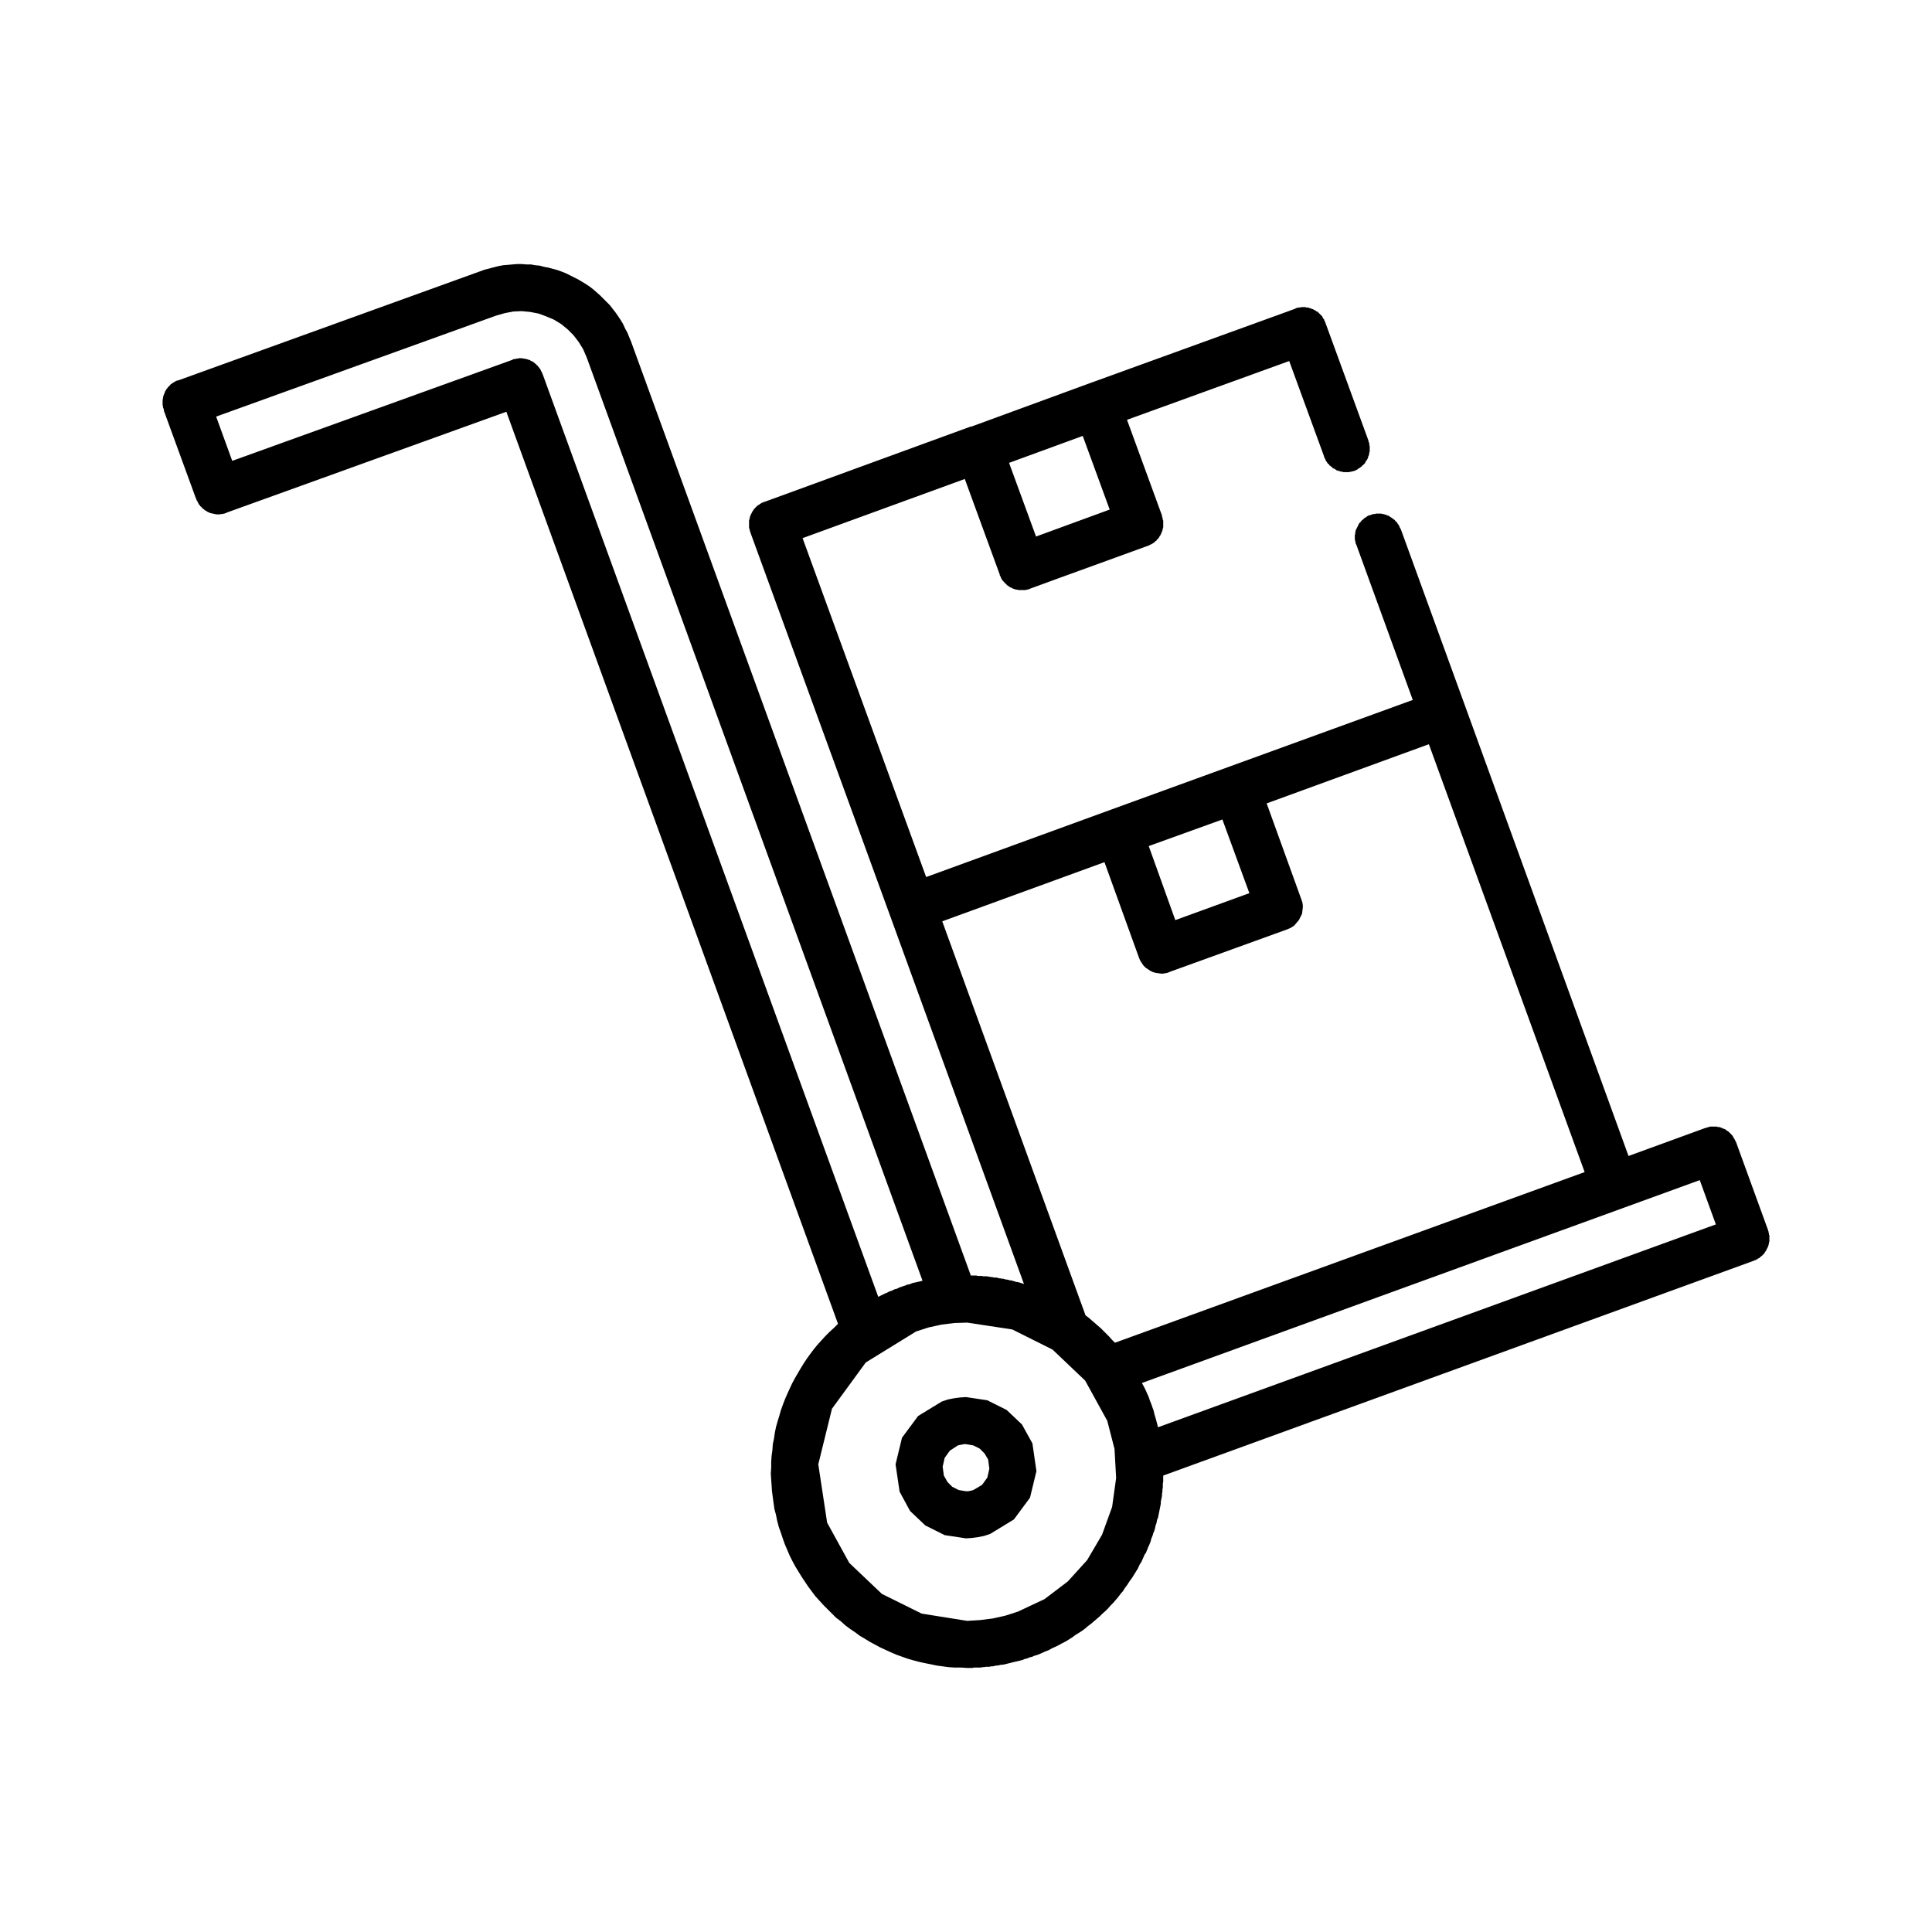 <?xml version="1.0" encoding="UTF-8" standalone="no"?>
<!DOCTYPE svg PUBLIC "-//W3C//DTD SVG 1.1//EN" "http://www.w3.org/Graphics/SVG/1.1/DTD/svg11.dtd">
<svg version="1.1" xmlns="http://www.w3.org/2000/svg" xmlns:xlink="http://www.w3.org/1999/xlink" preserveAspectRatio="xMidYMid meet" viewBox="0 0 48 48" width="48" height="48"><defs><path d="M25.01 35.03L25.39 35.39L25.65 35.86L25.75 36.55L25.59 37.21L25.19 37.75L24.6 38.11L24.45 38.16L24.3 38.19L24.15 38.21L24 38.22L23.47 38.14L22.99 37.9L22.61 37.54L22.35 37.06L22.25 36.38L22.41 35.72L22.81 35.18L23.4 34.82L23.55 34.77L23.7 34.74L23.85 34.72L24 34.71L24.53 34.79L25.01 35.03ZM23.9 35.89L23.85 35.9L23.8 35.91L23.6 36.04L23.47 36.22L23.42 36.44L23.45 36.66L23.54 36.82L23.66 36.94L23.82 37.02L24 37.05L24.05 37.05L24.1 37.04L24.15 37.03L24.2 37.01L24.4 36.89L24.53 36.71L24.58 36.49L24.55 36.26L24.46 36.11L24.34 35.99L24.18 35.91L24 35.88L23.95 35.88L23.9 35.89Z" id="dxZYLoT8t"></path><path d="M13.19 6.57L13.3 6.59L13.41 6.6L13.52 6.63L13.63 6.65L13.74 6.68L13.85 6.71L13.96 6.75L14.06 6.79L14.16 6.84L14.26 6.89L14.36 6.94L14.46 7L14.56 7.06L14.65 7.12L14.74 7.19L14.82 7.26L14.91 7.34L14.99 7.42L15.07 7.5L15.15 7.58L15.22 7.67L15.29 7.76L15.36 7.86L15.42 7.95L15.48 8.05L15.53 8.16L15.59 8.27L15.63 8.37L15.68 8.49L24.12 31.69L24.16 31.69L24.19 31.69L24.22 31.69L24.26 31.69L24.29 31.7L24.33 31.7L24.36 31.7L24.39 31.7L24.43 31.71L24.46 31.71L24.49 31.71L24.53 31.71L24.56 31.72L24.59 31.72L24.63 31.73L24.66 31.73L24.69 31.74L24.73 31.74L24.76 31.74L24.79 31.75L24.83 31.76L24.86 31.76L24.89 31.77L24.93 31.77L24.96 31.78L24.99 31.79L25.02 31.79L25.06 31.8L25.09 31.81L25.12 31.81L25.15 31.82L25.19 31.83L25.22 31.84L25.25 31.85L25.28 31.85L25.31 31.86L25.35 31.87L25.38 31.88L25.41 31.89L25.44 31.9L22.11 22.74L18.64 13.22L18.64 13.21L18.63 13.19L18.63 13.18L18.63 13.17L18.62 13.16L18.62 13.15L18.62 13.14L18.62 13.13L18.61 13.12L18.61 13.1L18.61 13.09L18.61 13.08L18.61 13.07L18.61 13.06L18.61 13.05L18.61 13.04L18.61 13.02L18.61 13.01L18.61 13L18.61 12.99L18.61 12.98L18.61 12.97L18.61 12.96L18.61 12.95L18.61 12.93L18.61 12.92L18.62 12.91L18.62 12.9L18.62 12.89L18.62 12.88L18.63 12.87L18.63 12.86L18.63 12.84L18.64 12.83L18.64 12.82L18.64 12.81L18.65 12.8L18.65 12.79L18.66 12.78L18.66 12.77L18.67 12.76L18.67 12.75L18.68 12.74L18.68 12.73L18.69 12.72L18.69 12.71L18.7 12.7L18.71 12.69L18.71 12.68L18.72 12.67L18.73 12.66L18.73 12.65L18.74 12.64L18.75 12.63L18.76 12.63L18.76 12.62L18.77 12.61L18.78 12.6L18.79 12.59L18.8 12.58L18.8 12.58L18.81 12.57L18.82 12.56L18.83 12.56L18.84 12.55L18.85 12.54L18.86 12.54L18.87 12.53L18.88 12.52L18.89 12.52L18.9 12.51L18.91 12.5L18.92 12.5L18.93 12.49L18.94 12.49L18.95 12.48L18.96 12.48L18.97 12.48L18.98 12.47L18.99 12.47L24.11 10.6L24.11 10.6L24.13 10.6L27.05 9.53L27.05 9.53L32.18 7.67L32.19 7.66L32.2 7.66L32.21 7.65L32.22 7.65L32.23 7.65L32.24 7.65L32.25 7.64L32.26 7.64L32.28 7.64L32.29 7.64L32.3 7.64L32.31 7.64L32.32 7.63L32.33 7.63L32.34 7.63L32.36 7.63L32.36 7.63L32.37 7.63L32.39 7.63L32.41 7.63L32.42 7.63L32.42 7.63L32.43 7.63L32.44 7.63L32.45 7.64L32.47 7.64L32.49 7.64L32.5 7.64L32.52 7.65L32.53 7.65L32.55 7.66L32.56 7.66L32.58 7.67L32.59 7.67L32.6 7.68L32.62 7.68L32.63 7.69L32.65 7.7L32.66 7.7L32.67 7.71L32.69 7.72L32.7 7.73L32.71 7.74L32.73 7.74L32.74 7.75L32.75 7.76L32.76 7.77L32.77 7.78L32.78 7.79L32.8 7.81L32.81 7.82L32.82 7.83L32.83 7.84L32.84 7.85L32.85 7.86L32.86 7.88L32.86 7.89L32.87 7.9L32.88 7.92L32.89 7.93L32.9 7.94L32.9 7.96L32.91 7.97L32.92 7.99L32.92 8L32.93 8.02L34 10.95L34 10.97L34.01 10.99L34.02 11.02L34.02 11.04L34.02 11.06L34.03 11.08L34.03 11.11L34.03 11.13L34.03 11.15L34.03 11.18L34.03 11.2L34.03 11.22L34.02 11.24L34.02 11.27L34.01 11.29L34.01 11.31L34 11.33L33.99 11.35L33.99 11.37L33.98 11.39L33.97 11.41L33.96 11.43L33.94 11.45L33.93 11.47L33.92 11.49L33.91 11.51L33.89 11.53L33.88 11.54L33.86 11.56L33.84 11.57L33.83 11.59L33.81 11.6L33.79 11.62L33.77 11.63L33.75 11.64L33.73 11.66L33.71 11.67L33.69 11.68L33.67 11.69L33.65 11.7L33.64 11.7L33.63 11.7L33.62 11.71L33.61 11.71L33.6 11.71L33.59 11.71L33.58 11.72L33.57 11.72L33.56 11.72L33.55 11.72L33.54 11.72L33.53 11.73L33.51 11.73L33.5 11.73L33.49 11.73L33.48 11.73L33.47 11.73L33.46 11.73L33.45 11.73L33.43 11.73L33.41 11.73L33.39 11.73L33.37 11.73L33.36 11.72L33.34 11.72L33.32 11.72L33.3 11.71L33.29 11.71L33.27 11.7L33.25 11.7L33.24 11.69L33.22 11.69L33.2 11.68L33.19 11.67L33.17 11.66L33.16 11.65L33.14 11.64L33.13 11.64L33.11 11.63L33.1 11.61L33.08 11.6L33.07 11.59L33.06 11.58L33.04 11.57L33.03 11.56L33.02 11.54L33.01 11.53L32.99 11.52L32.98 11.5L32.97 11.49L32.96 11.47L32.95 11.46L32.94 11.44L32.93 11.43L32.93 11.41L32.92 11.4L32.91 11.38L32.9 11.36L32.9 11.35L32.03 8.97L28 10.43L28.87 12.81L28.87 12.82L28.87 12.84L28.88 12.85L28.88 12.86L28.88 12.87L28.89 12.9L28.89 12.91L28.89 12.92L28.9 12.93L28.9 12.95L28.9 12.95L28.9 12.96L28.9 12.97L28.9 12.98L28.9 12.99L28.9 13L28.9 13.01L28.9 13.02L28.9 13.03L28.9 13.04L28.9 13.05L28.9 13.06L28.9 13.06L28.9 13.07L28.9 13.08L28.9 13.09L28.9 13.1L28.9 13.11L28.89 13.11L28.89 13.12L28.89 13.13L28.89 13.14L28.89 13.15L28.88 13.16L28.88 13.16L28.88 13.17L28.88 13.18L28.88 13.19L28.87 13.2L28.87 13.2L28.87 13.21L28.86 13.22L28.86 13.23L28.86 13.24L28.85 13.24L28.85 13.25L28.85 13.26L28.84 13.27L28.84 13.28L28.83 13.29L28.83 13.3L28.82 13.31L28.81 13.32L28.81 13.33L28.8 13.34L28.8 13.35L28.79 13.36L28.78 13.37L28.77 13.38L28.77 13.39L28.76 13.4L28.75 13.4L28.74 13.41L28.74 13.42L28.73 13.43L28.72 13.44L28.71 13.44L28.7 13.45L28.7 13.46L28.69 13.47L28.68 13.47L28.67 13.48L28.66 13.49L28.65 13.49L28.64 13.5L28.63 13.51L28.62 13.51L28.61 13.52L28.6 13.52L28.59 13.53L28.58 13.53L28.57 13.54L28.56 13.54L28.55 13.55L28.54 13.55L28.53 13.56L28.52 13.56L26.29 14.37L25.58 14.63L25.57 14.64L25.56 14.64L25.55 14.64L25.54 14.64L25.53 14.65L25.52 14.65L25.51 14.65L25.5 14.65L25.49 14.66L25.48 14.66L25.47 14.66L25.45 14.66L25.44 14.66L25.43 14.66L25.42 14.66L25.41 14.66L25.4 14.66L25.39 14.66L25.37 14.66L25.35 14.66L25.33 14.66L25.31 14.66L25.3 14.66L25.28 14.65L25.26 14.65L25.24 14.65L25.23 14.64L25.21 14.64L25.19 14.63L25.18 14.63L25.16 14.62L25.14 14.61L25.13 14.6L25.11 14.6L25.1 14.59L25.08 14.58L25.07 14.57L25.05 14.56L25.04 14.55L25.02 14.54L25.01 14.53L25 14.51L24.98 14.5L24.97 14.49L24.96 14.48L24.95 14.46L24.94 14.45L24.92 14.44L24.91 14.42L24.9 14.41L24.89 14.39L24.88 14.38L24.87 14.36L24.87 14.35L24.86 14.33L24.85 14.31L24.84 14.3L24.84 14.28L23.97 11.9L19.94 13.37L23.01 21.79L27.59 20.12L27.59 20.12L35.1 17.39L33.7 13.54L33.69 13.52L33.68 13.5L33.68 13.48L33.67 13.45L33.67 13.43L33.66 13.41L33.66 13.38L33.66 13.36L33.66 13.34L33.66 13.32L33.66 13.29L33.67 13.27L33.67 13.25L33.67 13.23L33.68 13.2L33.68 13.18L33.69 13.16L33.7 13.14L33.71 13.12L33.72 13.1L33.73 13.08L33.74 13.06L33.75 13.04L33.76 13.02L33.77 13L33.79 12.98L33.8 12.97L33.82 12.95L33.83 12.93L33.85 12.92L33.87 12.9L33.88 12.89L33.9 12.87L33.92 12.86L33.94 12.85L33.96 12.83L33.98 12.82L34 12.81L34.02 12.8L34.05 12.8L34.06 12.79L34.07 12.79L34.08 12.78L34.09 12.78L34.1 12.78L34.11 12.78L34.12 12.77L34.13 12.77L34.14 12.77L34.16 12.77L34.17 12.77L34.18 12.76L34.19 12.76L34.2 12.76L34.21 12.76L34.23 12.76L34.24 12.76L34.25 12.76L34.26 12.76L34.28 12.76L34.3 12.76L34.32 12.76L34.34 12.77L34.35 12.77L34.37 12.77L34.39 12.78L34.41 12.78L34.42 12.79L34.44 12.79L34.46 12.8L34.47 12.81L34.49 12.81L34.51 12.82L34.52 12.83L34.54 12.84L34.55 12.85L34.57 12.86L34.58 12.87L34.6 12.88L34.61 12.89L34.62 12.9L34.64 12.91L34.65 12.92L34.66 12.93L34.67 12.95L34.69 12.96L34.7 12.97L34.71 12.99L34.72 13L34.73 13.02L34.74 13.03L34.75 13.05L34.76 13.06L34.77 13.08L34.77 13.09L34.78 13.11L34.79 13.13L34.8 13.14L36.4 17.54L36.4 17.54L40.46 28.72L42.38 28.02L42.39 28.02L42.4 28.02L42.41 28.01L42.42 28.01L42.43 28.01L42.44 28L42.45 28L42.45 28L42.46 28L42.47 28L42.48 27.99L42.49 27.99L42.5 27.99L42.51 27.99L42.52 27.99L42.53 27.99L42.54 27.99L42.55 27.99L42.56 27.99L42.57 27.99L42.58 27.99L42.59 27.99L42.6 27.99L42.61 27.99L42.62 27.99L42.63 27.99L42.64 27.99L42.65 27.99L42.66 27.99L42.67 28L42.68 28L42.69 28L42.7 28L42.71 28L42.72 28L42.73 28.01L42.74 28.01L42.75 28.01L42.76 28.02L42.76 28.02L42.78 28.02L42.79 28.03L42.81 28.04L42.82 28.04L42.84 28.05L42.85 28.05L42.86 28.06L42.87 28.06L42.88 28.07L42.89 28.08L42.89 28.08L42.9 28.09L42.91 28.09L42.92 28.1L42.93 28.11L42.94 28.11L42.95 28.12L42.96 28.13L42.97 28.14L42.97 28.14L42.98 28.15L42.99 28.16L43 28.17L43.01 28.18L43.01 28.18L43.02 28.19L43.03 28.2L43.04 28.21L43.04 28.22L43.05 28.23L43.06 28.24L43.06 28.25L43.07 28.26L43.07 28.27L43.08 28.28L43.09 28.29L43.09 28.3L43.1 28.31L43.1 28.32L43.11 28.33L43.11 28.34L43.12 28.35L43.12 28.36L43.13 28.37L43.93 30.57L43.93 30.58L43.93 30.58L43.94 30.6L43.94 30.61L43.94 30.62L43.94 30.63L43.95 30.64L43.95 30.65L43.95 30.66L43.95 30.67L43.95 30.68L43.96 30.69L43.96 30.71L43.96 30.71L43.96 30.73L43.96 30.74L43.96 30.75L43.96 30.76L43.96 30.76L43.96 30.78L43.96 30.79L43.96 30.81L43.96 30.81L43.96 30.83L43.96 30.84L43.96 30.85L43.95 30.86L43.95 30.86L43.95 30.88L43.95 30.9L43.94 30.91L43.94 30.92L43.94 30.94L43.93 30.95L43.93 30.96L43.93 30.97L43.92 30.98L43.92 30.99L43.91 31L43.91 31.01L43.9 31.02L43.9 31.03L43.89 31.04L43.88 31.07L43.87 31.08L43.87 31.09L43.86 31.09L43.85 31.11L43.85 31.11L43.84 31.12L43.84 31.13L43.82 31.16L43.81 31.16L43.8 31.17L43.8 31.18L43.79 31.18L43.79 31.18L43.79 31.19L43.78 31.19L43.78 31.2L43.77 31.2L43.76 31.21L43.74 31.23L43.73 31.23L43.72 31.24L43.72 31.25L43.7 31.26L43.69 31.26L43.68 31.27L43.67 31.27L43.67 31.28L43.65 31.29L43.63 31.29L43.63 31.3L43.61 31.31L43.61 31.31L43.59 31.31L43.58 31.32L28.9 36.66L28.9 36.71L28.9 36.76L28.9 36.81L28.89 36.86L28.89 36.91L28.89 36.96L28.88 37.01L28.88 37.06L28.87 37.11L28.87 37.16L28.86 37.21L28.85 37.26L28.84 37.31L28.84 37.36L28.83 37.41L28.82 37.46L28.81 37.51L28.8 37.56L28.79 37.61L28.78 37.66L28.77 37.71L28.75 37.75L28.74 37.8L28.73 37.85L28.71 37.9L28.7 37.95L28.69 38L28.67 38.05L28.65 38.1L28.64 38.14L28.62 38.19L28.6 38.24L28.59 38.29L28.57 38.34L28.55 38.39L28.53 38.43L28.51 38.48L28.49 38.53L28.47 38.58L28.44 38.62L28.4 38.71L28.36 38.8L28.31 38.88L28.27 38.97L28.22 39.05L28.17 39.13L28.12 39.21L28.06 39.29L28.01 39.37L27.95 39.45L27.9 39.53L27.84 39.6L27.78 39.68L27.72 39.75L27.66 39.82L27.59 39.89L27.53 39.96L27.46 40.03L27.39 40.09L27.32 40.16L27.25 40.22L27.18 40.28L27.11 40.34L27.03 40.4L26.96 40.46L26.88 40.52L26.8 40.57L26.72 40.62L26.64 40.68L26.56 40.73L26.48 40.78L26.4 40.82L26.31 40.87L26.23 40.91L26.14 40.95L26.05 41L25.97 41.03L25.88 41.07L25.79 41.11L25.69 41.14L25.65 41.16L25.61 41.17L25.57 41.18L25.53 41.2L25.49 41.21L25.45 41.22L25.41 41.24L25.37 41.25L25.33 41.26L25.29 41.27L25.25 41.28L25.2 41.29L25.16 41.3L25.12 41.31L25.08 41.32L25.04 41.33L25 41.34L24.96 41.35L24.91 41.36L24.87 41.36L24.83 41.37L24.79 41.38L24.75 41.38L24.71 41.39L24.66 41.4L24.62 41.4L24.58 41.41L24.54 41.41L24.49 41.41L24.45 41.42L24.41 41.42L24.37 41.43L24.33 41.43L24.28 41.43L24.24 41.43L24.2 41.43L24.16 41.44L24.11 41.44L24.07 41.44L24.03 41.44L23.88 41.43L23.72 41.43L23.57 41.42L23.42 41.4L23.27 41.38L23.13 41.35L22.98 41.32L22.84 41.29L22.69 41.25L22.55 41.21L22.41 41.16L22.27 41.11L22.13 41.05L22 40.99L21.87 40.93L21.74 40.86L21.61 40.79L21.48 40.71L21.36 40.64L21.24 40.55L21.12 40.47L21 40.38L20.89 40.28L20.77 40.19L20.67 40.09L20.56 39.98L20.46 39.88L20.36 39.77L20.26 39.66L20.17 39.54L20.08 39.42L20 39.3L19.92 39.18L19.84 39.05L19.76 38.92L19.69 38.79L19.62 38.65L19.56 38.51L19.5 38.37L19.45 38.23L19.4 38.08L19.35 37.94L19.31 37.79L19.28 37.64L19.24 37.49L19.22 37.35L19.2 37.2L19.18 37.05L19.17 36.9L19.16 36.76L19.15 36.61L19.16 36.46L19.16 36.32L19.17 36.17L19.19 36.03L19.2 35.88L19.23 35.74L19.25 35.6L19.28 35.45L19.32 35.31L19.36 35.18L19.4 35.04L19.45 34.9L19.5 34.77L19.56 34.63L19.62 34.5L19.68 34.37L19.75 34.24L19.82 34.12L19.89 34L19.97 33.87L20.05 33.75L20.13 33.64L20.22 33.52L20.31 33.41L20.41 33.3L20.51 33.19L20.61 33.09L20.72 32.99L20.82 32.89L12.58 10.23L5.62 12.74L5.62 12.75L5.61 12.75L5.59 12.75L5.58 12.76L5.58 12.76L5.57 12.76L5.56 12.76L5.54 12.77L5.53 12.77L5.52 12.77L5.51 12.77L5.49 12.77L5.47 12.78L5.45 12.78L5.44 12.78L5.41 12.78L5.39 12.78L5.39 12.78L5.38 12.78L5.36 12.78L5.35 12.77L5.33 12.77L5.33 12.77L5.32 12.77L5.3 12.76L5.29 12.76L5.28 12.76L5.27 12.76L5.25 12.75L5.25 12.75L5.24 12.75L5.23 12.75L5.21 12.74L5.19 12.73L5.19 12.73L5.18 12.73L5.17 12.72L5.16 12.72L5.15 12.71L5.15 12.71L5.13 12.7L5.12 12.69L5.11 12.69L5.1 12.68L5.09 12.68L5.09 12.67L5.08 12.67L5.07 12.66L5.05 12.64L5.04 12.64L5.03 12.63L5.03 12.62L5.02 12.62L5.02 12.61L5.01 12.61L5.01 12.6L5.01 12.6L5 12.6L5 12.59L4.98 12.58L4.97 12.57L4.97 12.56L4.96 12.55L4.96 12.55L4.95 12.54L4.94 12.53L4.93 12.51L4.93 12.5L4.92 12.49L4.91 12.48L4.91 12.47L4.91 12.46L4.9 12.45L4.9 12.44L4.89 12.44L4.88 12.41L4.88 12.4L4.87 12.39L4.07 10.2L4.07 10.19L4.07 10.17L4.06 10.15L4.06 10.14L4.06 10.14L4.05 10.13L4.05 10.12L4.05 10.11L4.05 10.1L4.05 10.08L4.04 10.08L4.04 10.06L4.04 10.03L4.04 10.02L4.04 9.96L4.04 9.94L4.04 9.92L4.05 9.91L4.05 9.9L4.05 9.88L4.05 9.88L4.05 9.86L4.06 9.85L4.06 9.83L4.07 9.81L4.07 9.81L4.07 9.8L4.08 9.79L4.08 9.78L4.09 9.77L4.09 9.75L4.1 9.74L4.1 9.73L4.11 9.71L4.12 9.7L4.12 9.69L4.13 9.68L4.14 9.66L4.15 9.66L4.15 9.65L4.16 9.64L4.18 9.61L4.18 9.61L4.19 9.61L4.19 9.6L4.2 9.6L4.2 9.59L4.22 9.58L4.22 9.57L4.23 9.56L4.24 9.55L4.25 9.54L4.26 9.54L4.27 9.53L4.27 9.53L4.28 9.52L4.3 9.51L4.31 9.5L4.32 9.5L4.33 9.49L4.35 9.48L4.36 9.47L4.37 9.47L4.37 9.47L4.38 9.46L4.4 9.46L4.41 9.45L4.41 9.45L4.43 9.45L11.93 6.74L11.93 6.74L12.04 6.7L12.16 6.67L12.27 6.64L12.39 6.61L12.5 6.59L12.62 6.58L12.73 6.57L12.85 6.56L12.96 6.56L13.08 6.57L13.19 6.57ZM23.39 32.91L23.07 32.98L22.76 33.08L21.51 33.85L20.67 35L20.33 36.38L20.55 37.83L21.1 38.83L21.91 39.6L22.9 40.09L24.03 40.27L24.35 40.25L24.67 40.21L24.98 40.14L25.29 40.04L25.95 39.73L26.53 39.29L27.01 38.76L27.38 38.13L27.63 37.44L27.73 36.72L27.69 36L27.51 35.3L26.96 34.3L26.15 33.53L25.15 33.03L24.03 32.86L23.71 32.87L23.39 32.91ZM28.42 34.45L28.46 34.53L28.5 34.62L28.54 34.71L28.57 34.8L28.61 34.9L28.63 34.96L28.66 35.04L28.68 35.13L28.71 35.23L28.74 35.34L28.77 35.46L42.63 30.42L42.23 29.32L28.37 34.36L28.42 34.45ZM32.33 22.34L32.36 22.43L32.37 22.52L32.36 22.61L32.35 22.7L32.31 22.78L32.27 22.86L32.21 22.93L32.15 23L32.07 23.05L31.98 23.09L29.05 24.15L29.03 24.16L29.01 24.17L28.99 24.17L28.97 24.18L28.95 24.18L28.93 24.18L28.91 24.19L28.89 24.19L28.87 24.19L28.85 24.19L28.78 24.18L28.71 24.17L28.64 24.15L28.58 24.12L28.52 24.08L28.46 24.04L28.41 23.99L28.37 23.93L28.33 23.87L28.3 23.8L27.44 21.42L23.41 22.89L26.97 32.68L27.05 32.74L27.13 32.81L27.2 32.87L27.28 32.94L27.35 33L27.42 33.07L27.49 33.14L27.56 33.21L27.63 33.29L27.7 33.36L39.37 29.12L35.5 18.49L31.47 19.96L32.33 22.34ZM12.54 7.78L12.33 7.84L12.33 7.84L5.37 10.35L5.77 11.45L12.73 8.94L12.73 8.94L12.74 8.93L12.77 8.92L12.78 8.92L12.79 8.92L12.79 8.92L12.81 8.92L12.82 8.91L12.83 8.91L12.84 8.91L12.85 8.91L12.86 8.91L12.87 8.91L12.88 8.9L12.89 8.9L12.9 8.9L12.91 8.9L12.92 8.9L12.94 8.9L12.96 8.9L12.98 8.9L13 8.91L13.02 8.91L13.04 8.91L13.06 8.92L13.08 8.92L13.11 8.93L13.13 8.94L13.15 8.94L13.17 8.95L13.18 8.96L13.2 8.97L13.23 8.98L13.24 8.99L13.24 8.99L13.26 9L13.27 9.01L13.28 9.02L13.29 9.03L13.31 9.04L13.32 9.05L13.33 9.06L13.33 9.06L13.33 9.06L13.33 9.07L13.35 9.08L13.36 9.09L13.36 9.09L13.37 9.1L13.37 9.11L13.38 9.12L13.39 9.13L13.39 9.13L13.4 9.14L13.4 9.15L13.42 9.16L13.42 9.17L13.43 9.18L13.43 9.18L13.43 9.19L13.44 9.21L13.45 9.23L13.45 9.23L13.46 9.24L13.46 9.25L13.48 9.29L21.82 32.22L21.86 32.2L21.9 32.18L21.94 32.16L21.98 32.14L22.03 32.12L22.07 32.1L22.11 32.08L22.15 32.07L22.19 32.05L22.23 32.03L22.28 32.02L22.32 32L22.36 31.98L22.4 31.97L22.45 31.95L22.49 31.94L22.53 31.92L22.58 31.91L22.62 31.9L22.66 31.88L22.7 31.87L22.75 31.86L22.79 31.85L22.84 31.84L22.88 31.83L22.92 31.82L14.58 8.89L14.49 8.68L14.38 8.5L14.25 8.33L14.1 8.18L13.94 8.05L13.76 7.94L13.57 7.86L13.38 7.79L13.17 7.75L12.96 7.73L12.75 7.74L12.54 7.78ZM29.2 22.86L31.04 22.19L30.37 20.36L28.54 21.02L29.2 22.86ZM25.74 13.33L27.57 12.66L26.9 10.83L25.07 11.5L25.74 13.33Z" id="a7UfvismX"></path></defs><g><g><g><g><use xlink:href="#dxZYLoT8t" opacity="1" fill="#000000" fill-opacity="1"></use><g><use xlink:href="#dxZYLoT8t" opacity="1" fill-opacity="0" stroke="#000000" stroke-width="1" stroke-opacity="0"></use></g></g><g><use xlink:href="#a7UfvismX" opacity="1" fill="#000000" fill-opacity="1"></use><g><use xlink:href="#a7UfvismX" opacity="1" fill-opacity="0" stroke="#000000" stroke-width="1" stroke-opacity="0"></use></g></g></g></g></g></svg>